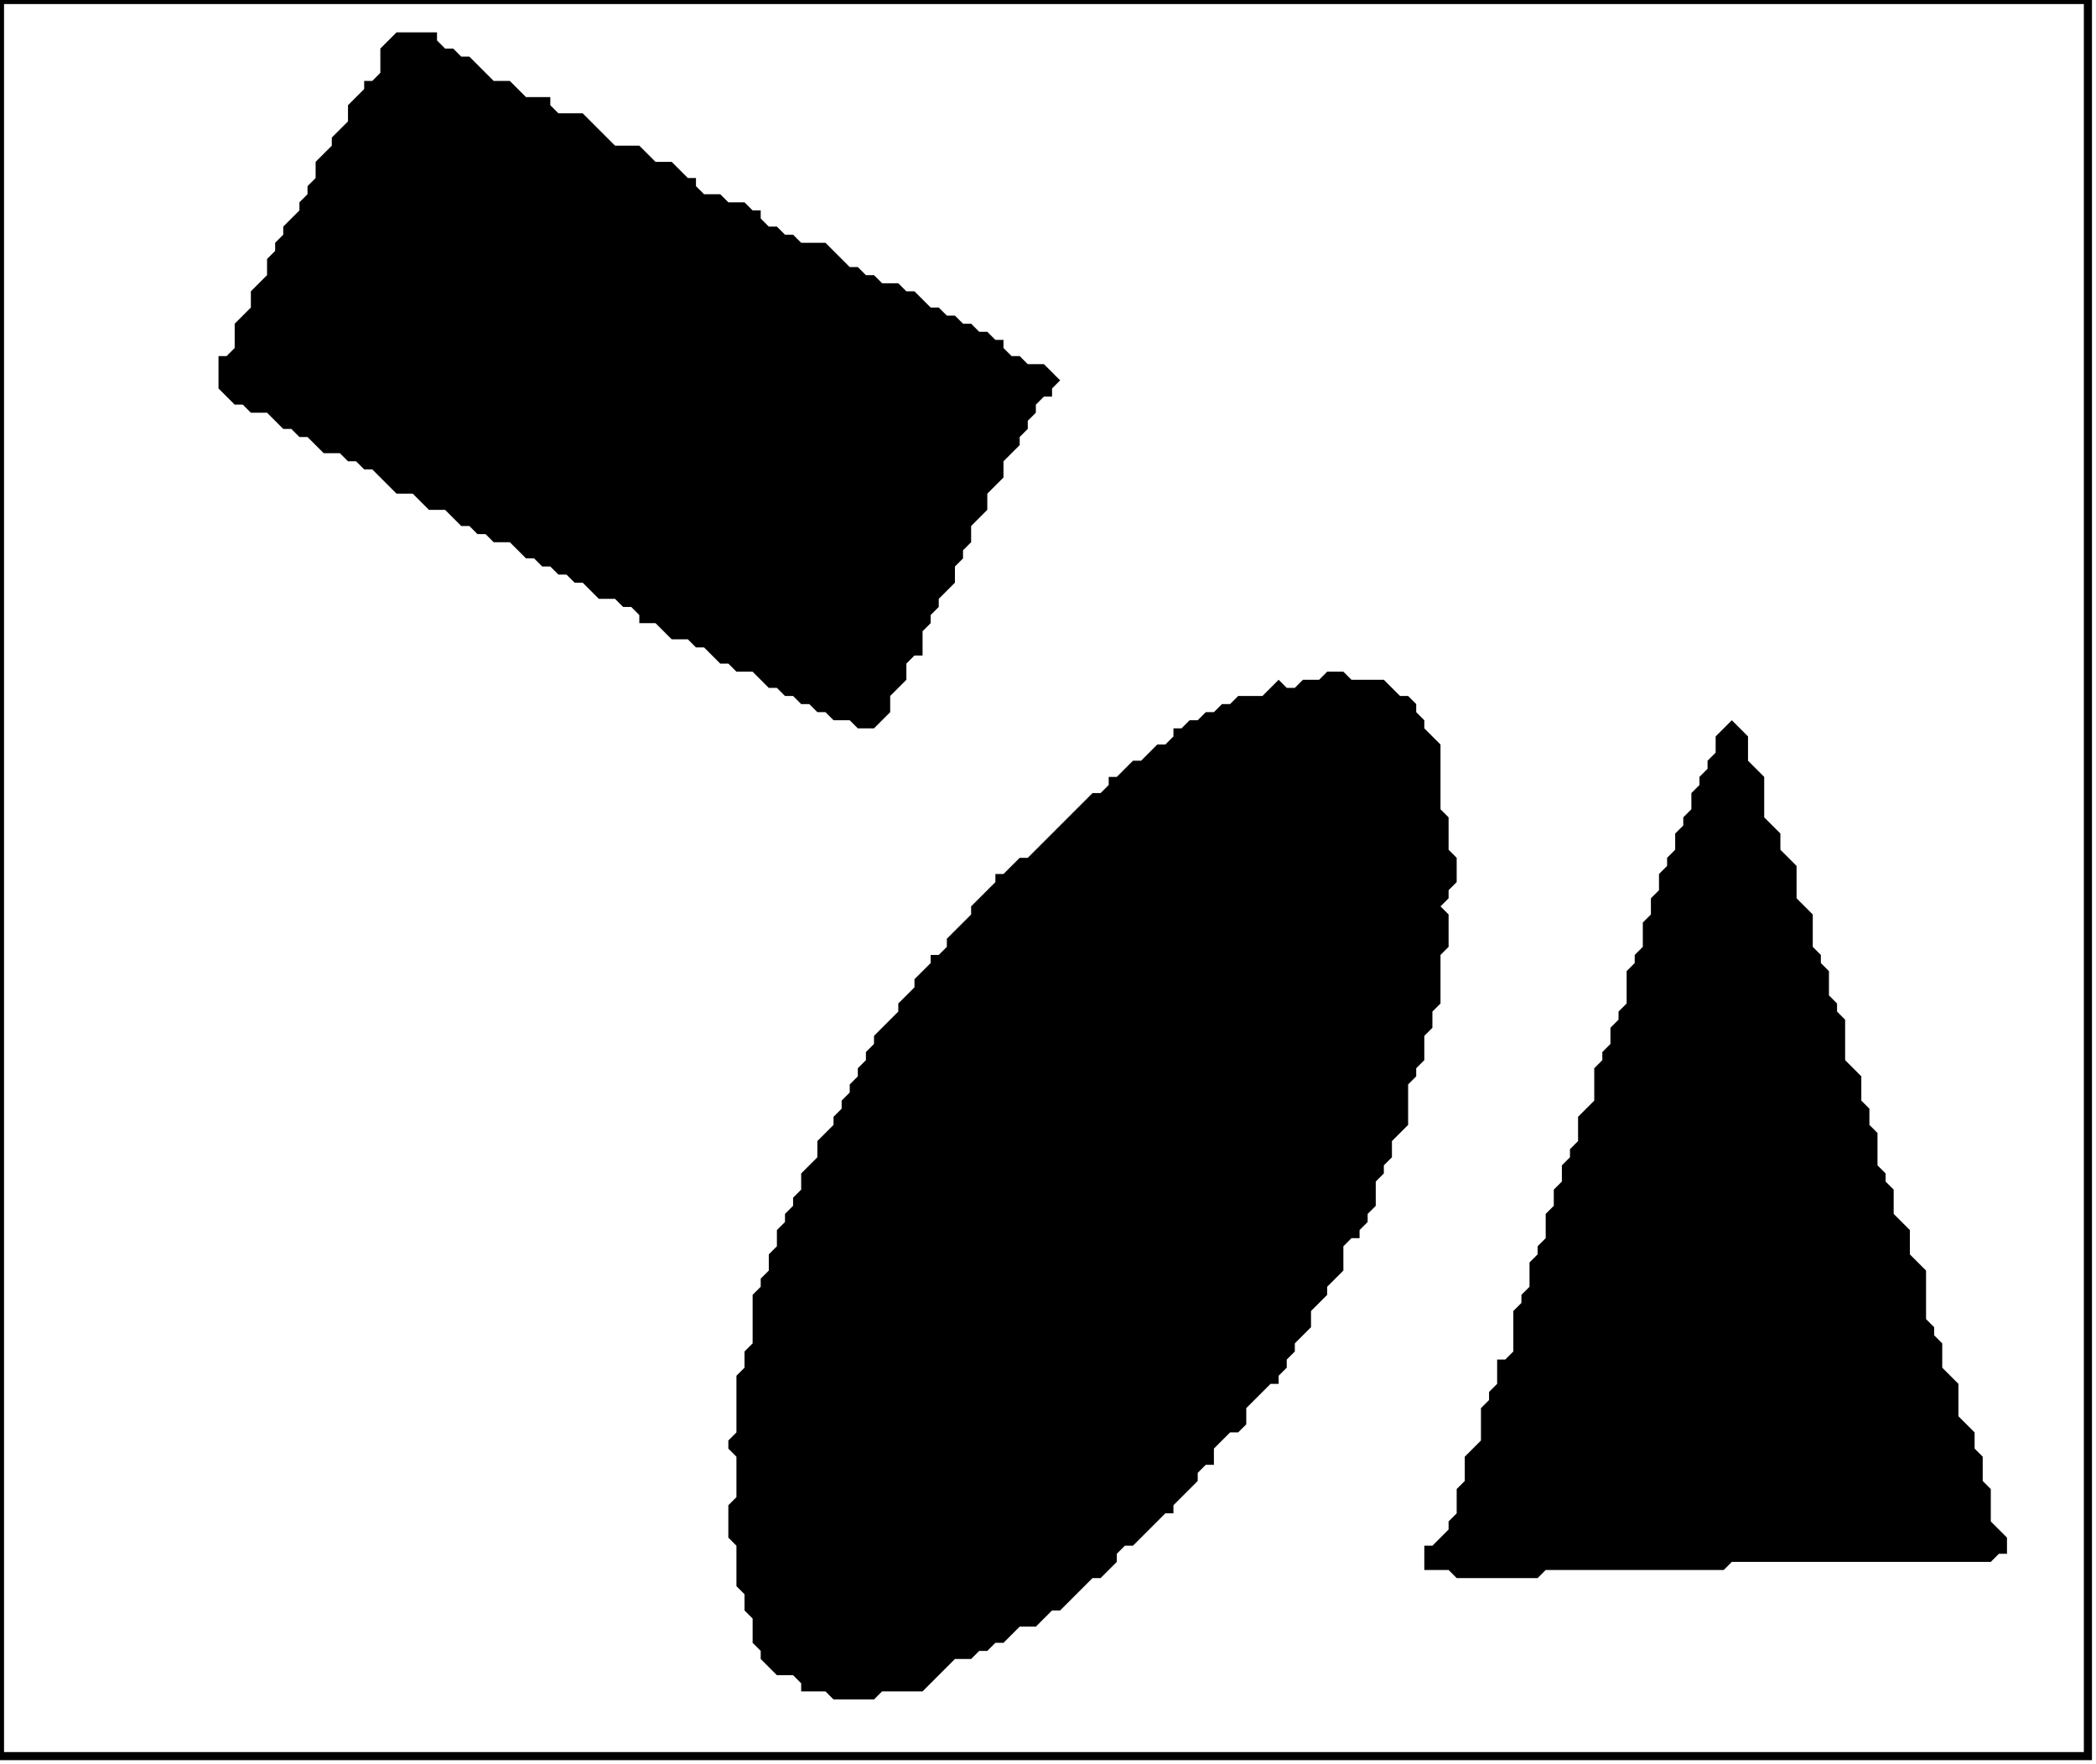 <?xml version='1.0' encoding='utf-8'?>
<svg width="259" height="218" xmlns="http://www.w3.org/2000/svg" viewBox="0 0 259 218"><rect width="259" height="218" fill="white" /><path d="M 214,89 L 212,91 L 212,93 L 211,94 L 211,95 L 210,96 L 210,97 L 209,98 L 209,100 L 208,101 L 208,102 L 207,103 L 207,105 L 206,106 L 206,107 L 205,108 L 205,110 L 204,111 L 204,113 L 203,114 L 203,117 L 202,118 L 202,119 L 201,120 L 201,124 L 200,125 L 200,126 L 199,127 L 199,129 L 198,130 L 198,131 L 197,132 L 197,136 L 195,138 L 195,141 L 194,142 L 194,143 L 193,144 L 193,146 L 192,147 L 192,149 L 191,150 L 191,153 L 190,154 L 190,155 L 189,156 L 189,159 L 188,160 L 188,161 L 187,162 L 187,167 L 186,168 L 185,168 L 185,171 L 184,172 L 184,173 L 183,174 L 183,178 L 181,180 L 181,183 L 180,184 L 180,187 L 179,188 L 179,189 L 177,191 L 176,191 L 176,194 L 179,194 L 180,195 L 190,195 L 191,194 L 213,194 L 214,193 L 246,193 L 247,192 L 248,192 L 248,190 L 246,188 L 246,184 L 245,183 L 245,180 L 244,179 L 244,177 L 242,175 L 242,171 L 240,169 L 240,166 L 239,165 L 239,164 L 238,163 L 238,157 L 236,155 L 236,152 L 234,150 L 234,147 L 233,146 L 233,145 L 232,144 L 232,140 L 231,139 L 231,137 L 230,136 L 230,133 L 228,131 L 228,126 L 227,125 L 227,124 L 226,123 L 226,120 L 225,119 L 225,118 L 224,117 L 224,113 L 222,111 L 222,107 L 220,105 L 220,103 L 218,101 L 218,96 L 216,94 L 216,91 Z" fill="black" /><path d="M 164,83 L 163,84 L 161,84 L 160,85 L 159,85 L 158,84 L 156,86 L 153,86 L 152,87 L 151,87 L 150,88 L 149,88 L 148,89 L 147,89 L 146,90 L 145,90 L 145,91 L 144,92 L 143,92 L 141,94 L 140,94 L 138,96 L 137,96 L 137,97 L 136,98 L 135,98 L 127,106 L 126,106 L 124,108 L 123,108 L 123,109 L 120,112 L 120,113 L 117,116 L 117,117 L 116,118 L 115,118 L 115,119 L 113,121 L 113,122 L 111,124 L 111,125 L 108,128 L 108,129 L 107,130 L 107,131 L 106,132 L 106,133 L 105,134 L 105,135 L 104,136 L 104,137 L 103,138 L 103,139 L 101,141 L 101,143 L 99,145 L 99,147 L 98,148 L 98,149 L 97,150 L 97,151 L 96,152 L 96,154 L 95,155 L 95,157 L 94,158 L 94,159 L 93,160 L 93,166 L 92,167 L 92,169 L 91,170 L 91,177 L 90,178 L 90,179 L 91,180 L 91,185 L 90,186 L 90,190 L 91,191 L 91,196 L 92,197 L 92,199 L 93,200 L 93,203 L 94,204 L 94,205 L 96,207 L 98,207 L 99,208 L 99,209 L 102,209 L 103,210 L 108,210 L 109,209 L 114,209 L 118,205 L 120,205 L 121,204 L 122,204 L 123,203 L 124,203 L 126,201 L 128,201 L 130,199 L 131,199 L 135,195 L 136,195 L 138,193 L 138,192 L 139,191 L 140,191 L 144,187 L 145,187 L 145,186 L 148,183 L 148,182 L 149,181 L 150,181 L 150,179 L 152,177 L 153,177 L 154,176 L 154,174 L 157,171 L 158,171 L 158,170 L 159,169 L 159,168 L 160,167 L 160,166 L 162,164 L 162,162 L 164,160 L 164,159 L 166,157 L 166,154 L 167,153 L 168,153 L 168,152 L 169,151 L 169,150 L 170,149 L 170,146 L 171,145 L 171,144 L 172,143 L 172,141 L 174,139 L 174,134 L 175,133 L 175,132 L 176,131 L 176,128 L 177,127 L 177,125 L 178,124 L 178,118 L 179,117 L 179,113 L 178,112 L 179,111 L 179,110 L 180,109 L 180,106 L 179,105 L 179,101 L 178,100 L 178,92 L 176,90 L 176,89 L 175,88 L 175,87 L 174,86 L 173,86 L 171,84 L 167,84 L 166,83 Z" fill="black" /><path d="M 49,4 L 47,6 L 47,9 L 46,10 L 45,10 L 45,11 L 43,13 L 43,15 L 41,17 L 41,18 L 39,20 L 39,22 L 38,23 L 38,24 L 37,25 L 37,26 L 35,28 L 35,29 L 34,30 L 34,31 L 33,32 L 33,34 L 31,36 L 31,38 L 29,40 L 29,43 L 28,44 L 27,44 L 27,48 L 29,50 L 30,50 L 31,51 L 33,51 L 35,53 L 36,53 L 37,54 L 38,54 L 40,56 L 42,56 L 43,57 L 44,57 L 45,58 L 46,58 L 49,61 L 51,61 L 53,63 L 55,63 L 57,65 L 58,65 L 59,66 L 60,66 L 61,67 L 63,67 L 65,69 L 66,69 L 67,70 L 68,70 L 69,71 L 70,71 L 71,72 L 72,72 L 74,74 L 76,74 L 77,75 L 78,75 L 79,76 L 79,77 L 81,77 L 83,79 L 85,79 L 86,80 L 87,80 L 89,82 L 90,82 L 91,83 L 93,83 L 95,85 L 96,85 L 97,86 L 98,86 L 99,87 L 100,87 L 101,88 L 102,88 L 103,89 L 105,89 L 106,90 L 108,90 L 110,88 L 110,86 L 112,84 L 112,82 L 113,81 L 114,81 L 114,78 L 115,77 L 115,76 L 116,75 L 116,74 L 118,72 L 118,70 L 119,69 L 119,68 L 120,67 L 120,65 L 122,63 L 122,61 L 124,59 L 124,57 L 126,55 L 126,54 L 127,53 L 127,52 L 128,51 L 128,50 L 129,49 L 130,49 L 130,48 L 131,47 L 129,45 L 127,45 L 126,44 L 125,44 L 124,43 L 124,42 L 123,42 L 122,41 L 121,41 L 120,40 L 119,40 L 118,39 L 117,39 L 116,38 L 115,38 L 113,36 L 112,36 L 111,35 L 109,35 L 108,34 L 107,34 L 106,33 L 105,33 L 102,30 L 99,30 L 98,29 L 97,29 L 96,28 L 95,28 L 94,27 L 94,26 L 93,26 L 92,25 L 90,25 L 89,24 L 87,24 L 86,23 L 86,22 L 85,22 L 83,20 L 81,20 L 79,18 L 76,18 L 72,14 L 69,14 L 68,13 L 68,12 L 65,12 L 63,10 L 61,10 L 58,7 L 57,7 L 56,6 L 55,6 L 54,5 L 54,4 Z" fill="black" /><path d="M 0,0 L 0,217 L 258,217 L 258,0 Z" fill="none" stroke="black" stroke-width="1" /></svg>